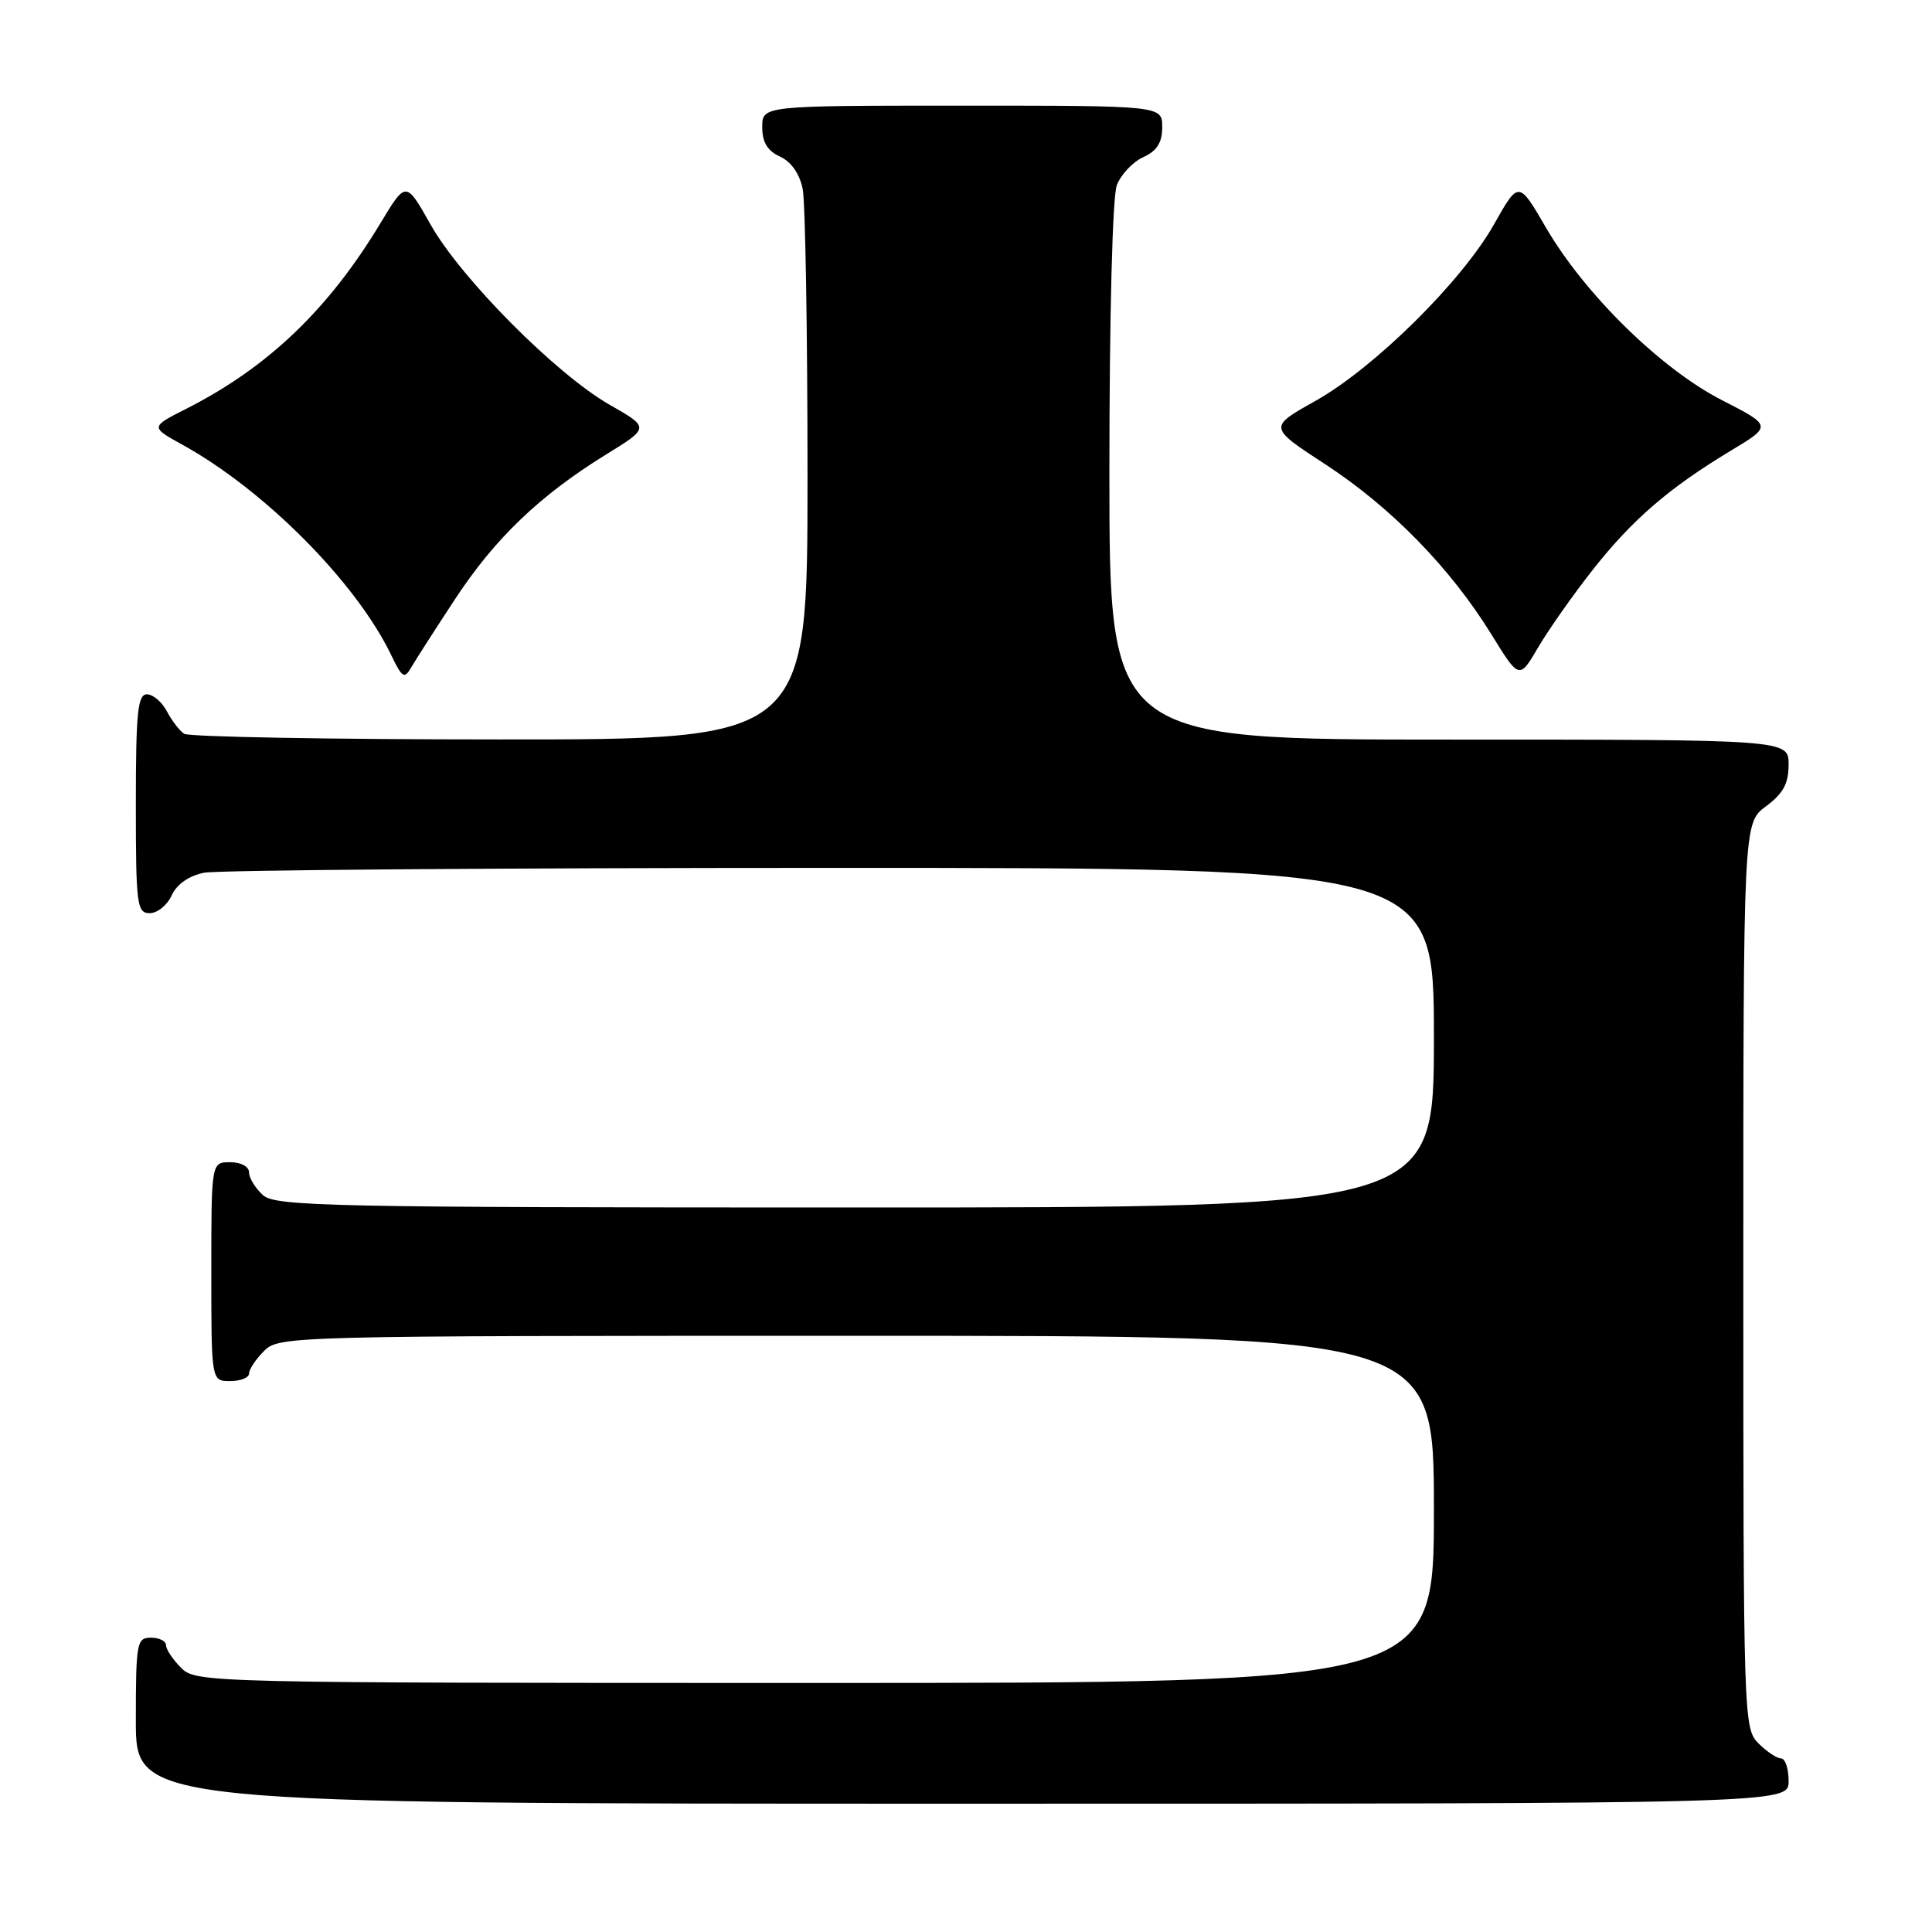 <?xml version="1.0" encoding="UTF-8" standalone="no"?>
<!DOCTYPE svg PUBLIC "-//W3C//DTD SVG 1.1//EN" "http://www.w3.org/Graphics/SVG/1.1/DTD/svg11.dtd" >
<svg xmlns="http://www.w3.org/2000/svg" xmlns:xlink="http://www.w3.org/1999/xlink" version="1.1" viewBox="0 0 256 256">
 <g >
 <path fill="currentColor"
d=" M 237.00 236.00 C 237.00 234.35 236.55 233.00 236.00 233.00 C 235.45 233.00 234.10 232.10 233.00 231.00 C 231.04 229.04 231.00 227.67 231.00 169.03 C 231.00 109.06 231.00 109.06 234.00 106.84 C 236.28 105.15 237.00 103.83 237.00 101.31 C 237.00 98.00 237.00 98.00 192.00 98.00 C 147.00 98.00 147.00 98.00 147.00 62.57 C 147.00 41.85 147.41 26.06 147.98 24.55 C 148.52 23.14 150.09 21.46 151.48 20.83 C 153.31 19.99 154.00 18.90 154.00 16.84 C 154.00 14.00 154.00 14.00 127.50 14.00 C 101.00 14.00 101.00 14.00 101.00 16.84 C 101.00 18.85 101.69 19.99 103.36 20.75 C 104.84 21.43 105.95 23.02 106.36 25.04 C 106.71 26.80 107.00 43.94 107.00 63.13 C 107.00 98.00 107.00 98.00 66.25 97.98 C 43.84 97.98 25.00 97.64 24.40 97.23 C 23.79 96.83 22.77 95.49 22.11 94.25 C 21.46 93.01 20.27 92.00 19.46 92.00 C 18.25 92.00 18.00 94.43 18.00 106.50 C 18.00 119.91 18.14 121.00 19.84 121.00 C 20.85 121.00 22.16 119.94 22.75 118.64 C 23.43 117.16 25.02 116.05 27.04 115.64 C 28.80 115.29 66.19 115.00 110.13 115.00 C 190.00 115.00 190.00 115.00 190.00 137.50 C 190.00 160.00 190.00 160.00 113.33 160.00 C 43.39 160.00 36.50 159.85 34.83 158.35 C 33.82 157.43 33.00 156.08 33.00 155.35 C 33.00 154.58 31.93 154.00 30.50 154.00 C 28.00 154.00 28.00 154.00 28.00 168.50 C 28.00 183.00 28.00 183.00 30.50 183.00 C 31.88 183.00 33.00 182.55 33.00 182.00 C 33.00 181.45 33.90 180.10 35.00 179.00 C 36.97 177.03 38.33 177.00 113.50 177.00 C 190.00 177.00 190.00 177.00 190.00 200.00 C 190.00 223.00 190.00 223.00 108.00 223.00 C 27.33 223.00 25.97 222.97 24.00 221.00 C 22.90 219.90 22.00 218.55 22.00 218.00 C 22.00 217.45 21.10 217.00 20.00 217.00 C 18.12 217.00 18.00 217.67 18.00 228.00 C 18.00 239.00 18.00 239.00 127.50 239.00 C 237.00 239.00 237.00 239.00 237.00 236.00 Z  M 60.29 79.40 C 65.58 71.34 71.50 65.67 80.28 60.24 C 86.09 56.66 86.09 56.66 80.79 53.64 C 73.71 49.60 61.05 36.87 57.04 29.73 C 53.79 23.97 53.79 23.97 50.43 29.54 C 43.54 40.99 35.51 48.67 24.71 54.15 C 19.91 56.58 19.91 56.58 24.21 58.95 C 35.12 64.99 47.23 77.20 51.86 86.85 C 53.28 89.81 53.59 90.00 54.48 88.45 C 55.04 87.48 57.65 83.41 60.29 79.40 Z  M 211.05 75.50 C 216.31 68.83 221.13 64.67 229.32 59.73 C 234.81 56.43 234.81 56.43 228.16 53.02 C 220.09 48.89 210.00 39.00 204.86 30.18 C 201.23 23.93 201.23 23.93 197.97 29.72 C 193.70 37.29 182.10 48.75 174.29 53.13 C 168.07 56.61 168.07 56.61 175.65 61.55 C 184.33 67.22 192.18 75.26 197.58 84.00 C 201.31 90.05 201.31 90.05 203.82 85.77 C 205.20 83.42 208.45 78.80 211.05 75.50 Z "/>
</g>
</svg>
